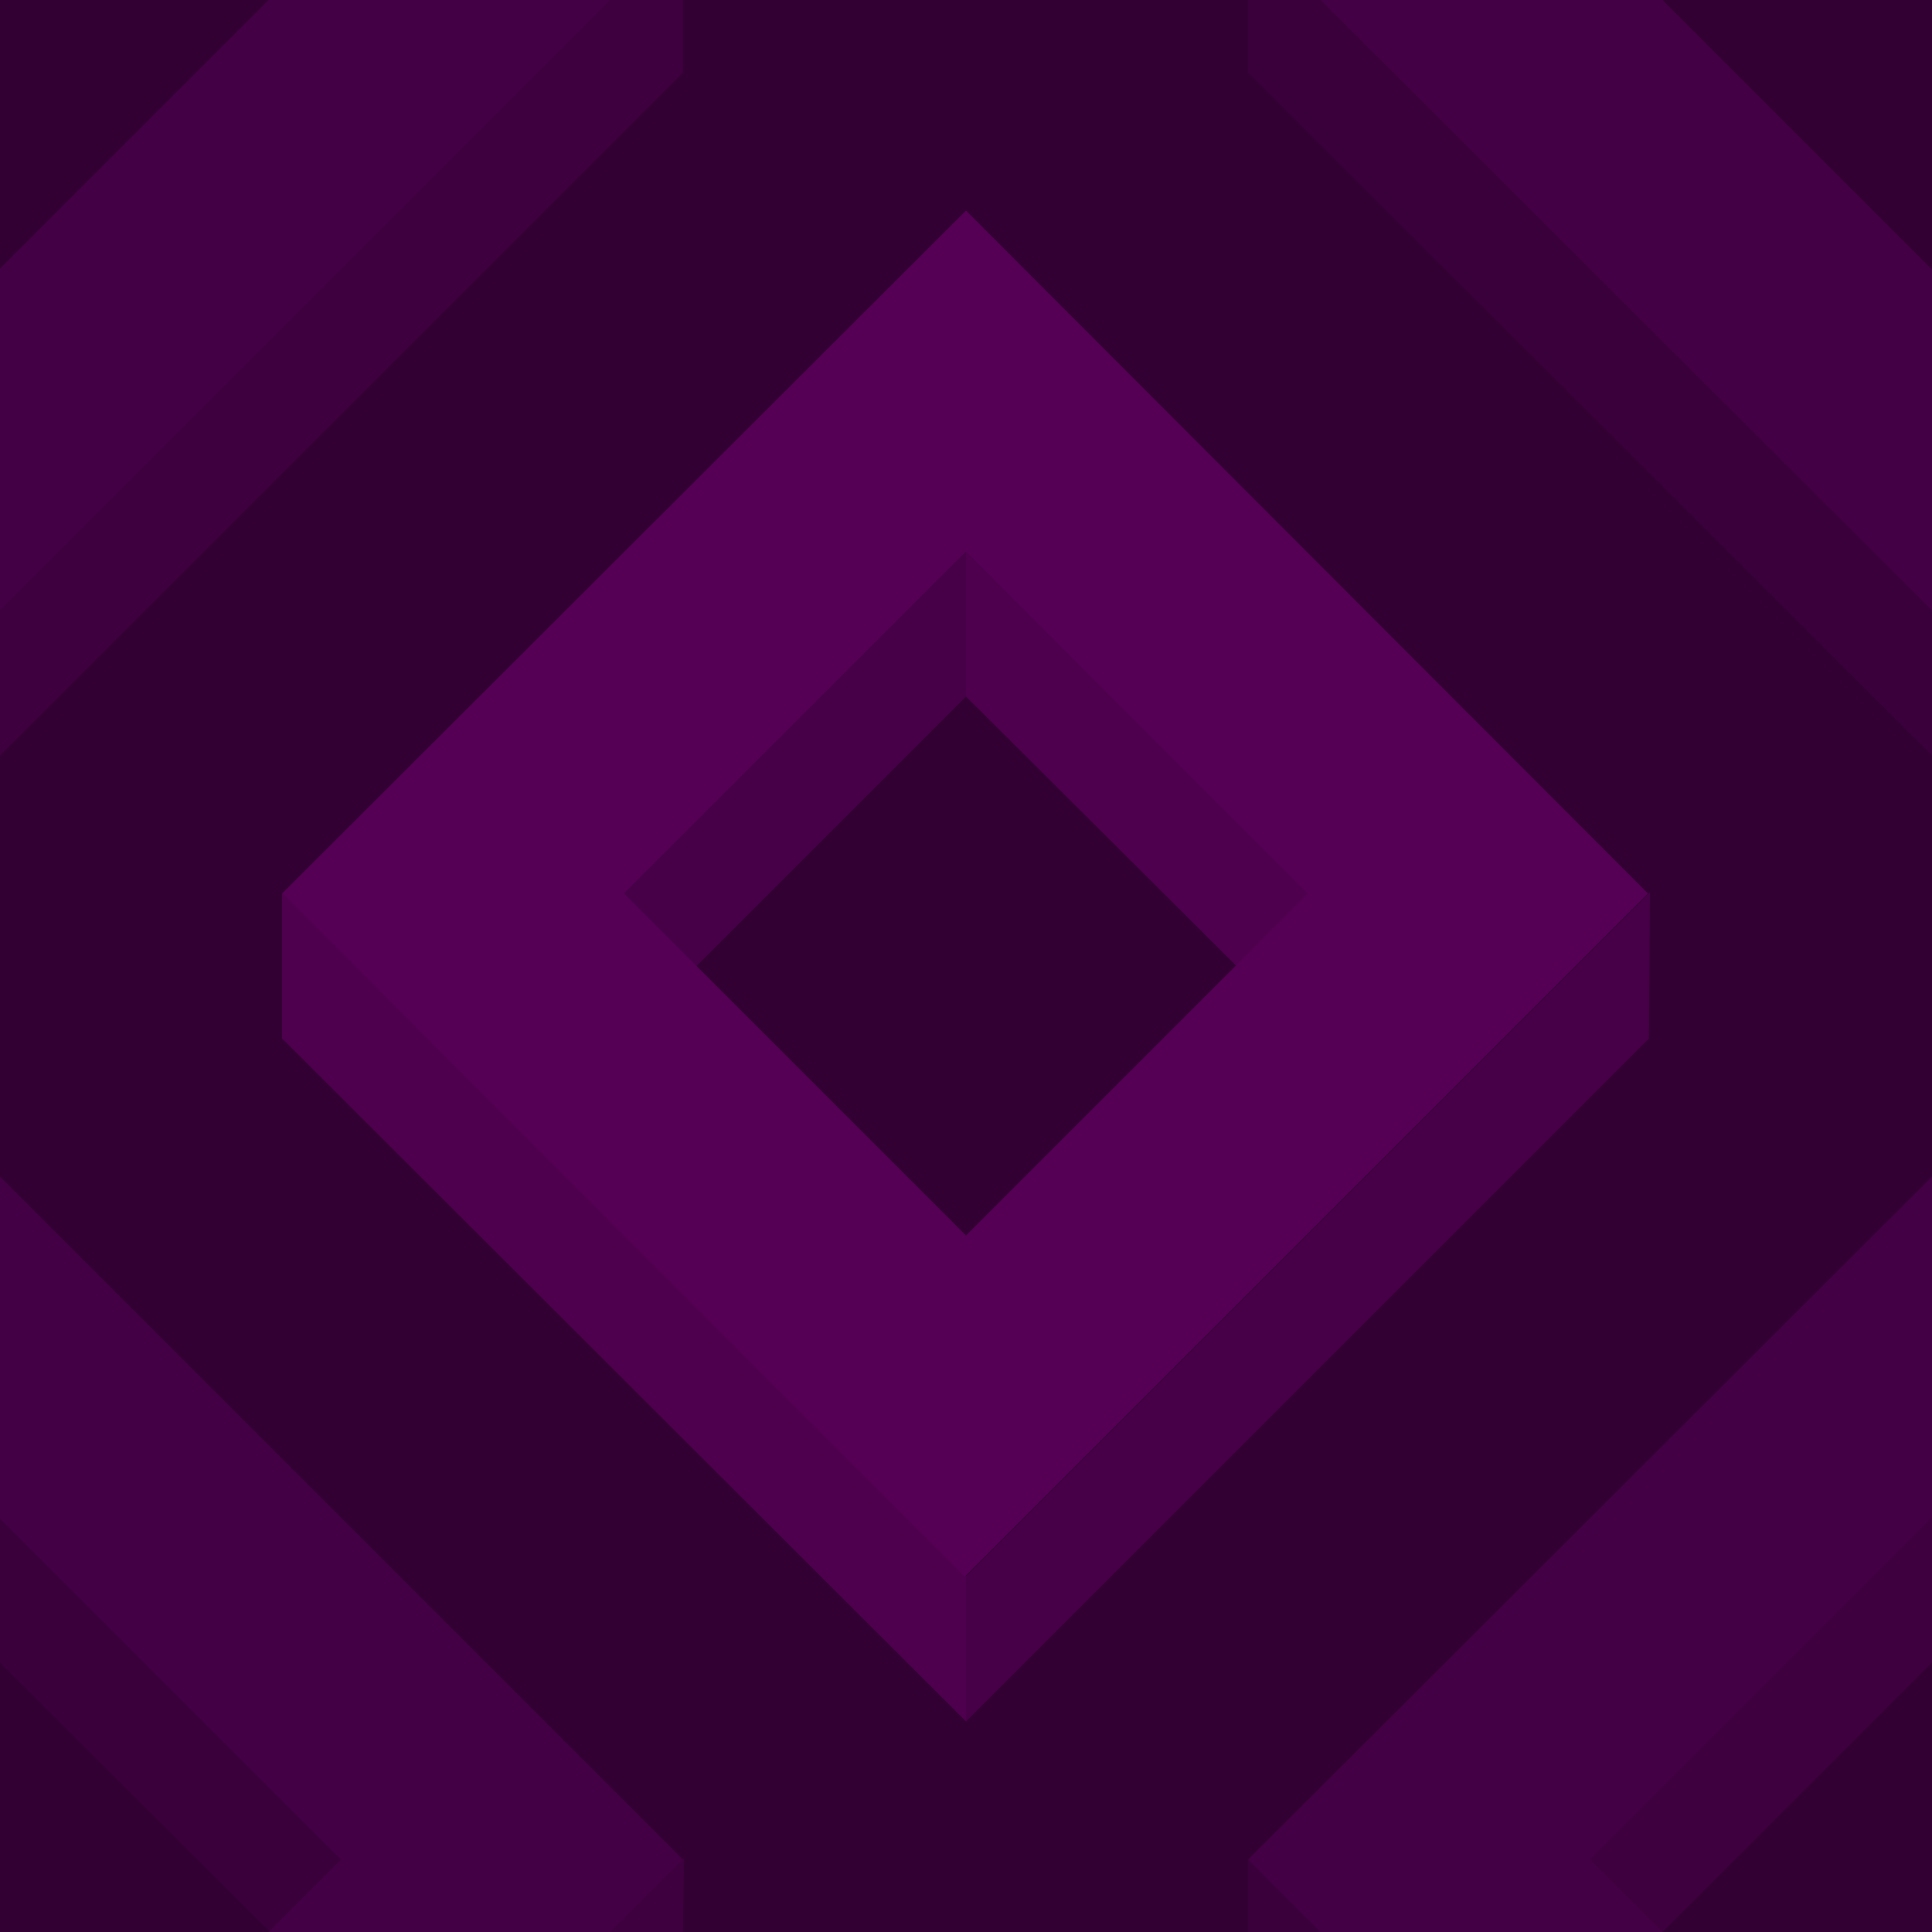 ﻿<svg xmlns='http://www.w3.org/2000/svg'  width='112' height='112' viewBox='0 0 200 200'><rect fill='#330033' width='200' height='200'/><g fill-opacity='1'><polygon  fill='#470048' points='100 57.1 64 93.1 71.5 100.6 100 72.1'/><polygon  fill='#4e004e' points='100 57.1 100 72.1 128.6 100.6 136.1 93.1'/><polygon  fill='#470048' points='100 163.2 100 178.2 170.7 107.5 170.8 92.4'/><polygon  fill='#4e004e' points='100 163.2 29.2 92.5 29.2 107.5 100 178.2'/><path  fill='#550055' d='M100 21.8L29.2 92.5l70.7 70.7l70.7-70.7L100 21.8z M100 127.9L64.6 92.5L100 57.1l35.4 35.4L100 127.9z'/><polygon  fill='#3a003b' points='0 157.1 0 172.1 28.6 200.6 36.1 193.1'/><polygon  fill='#3f003f' points='70.7 200 70.8 192.4 63.2 200'/><polygon  fill='#440044' points='27.8 200 63.2 200 70.7 192.5 0 121.8 0 157.2 35.3 192.5'/><polygon  fill='#3f003f' points='200 157.1 164 193.1 171.5 200.6 200 172.1'/><polygon  fill='#3a003b' points='136.7 200 129.2 192.5 129.2 200'/><polygon  fill='#440044' points='172.1 200 164.6 192.5 200 157.1 200 157.2 200 121.8 200 121.8 129.2 192.5 136.7 200'/><polygon  fill='#3a003b' points='129.2 0 129.2 7.5 200 78.2 200 63.2 136.7 0'/><polygon  fill='#440044' points='200 27.8 200 27.9 172.1 0 136.7 0 200 63.2 200 63.2'/><polygon  fill='#3f003f' points='63.2 0 0 63.2 0 78.2 70.7 7.5 70.7 0'/><polygon  fill='#440044' points='0 63.2 63.2 0 27.8 0 0 27.8'/></g></svg>